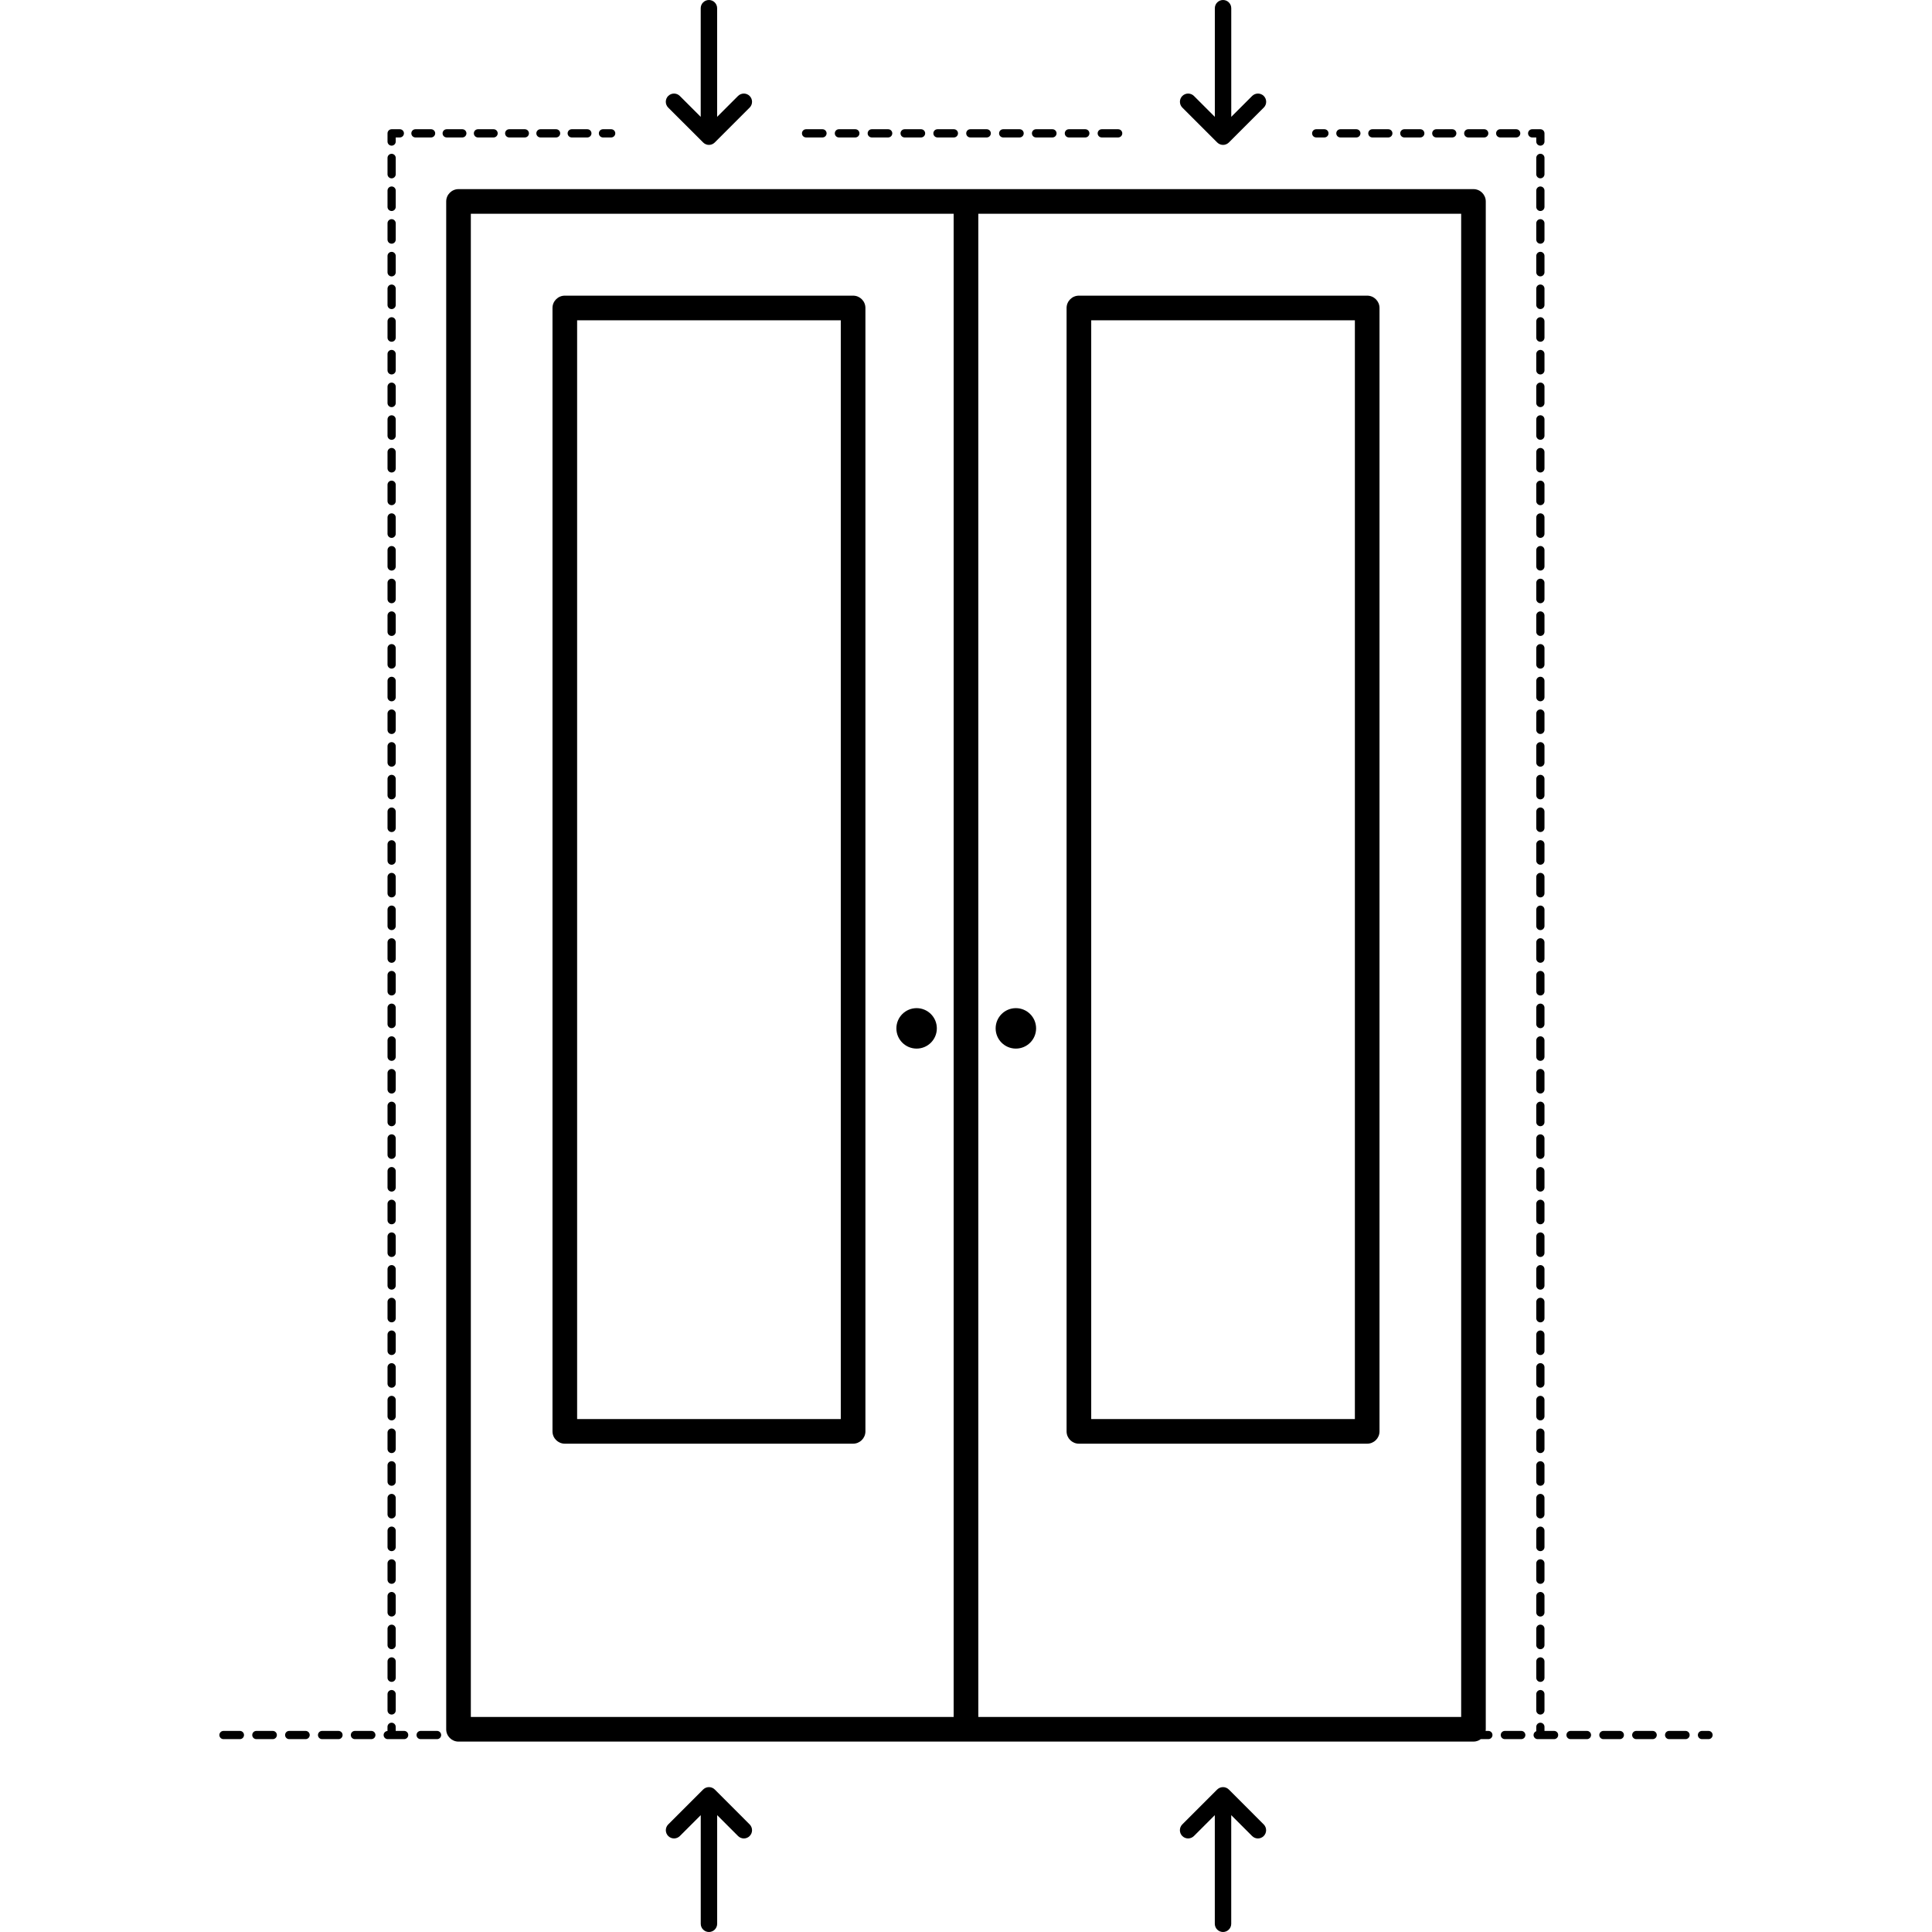 <?xml version="1.0" encoding="utf-8"?>
<!-- Generator: Adobe Illustrator 19.0.1, SVG Export Plug-In . SVG Version: 6.00 Build 0)  -->
<svg version="1.1" id="Layer_1" xmlns="http://www.w3.org/2000/svg" xmlns:xlink="http://www.w3.org/1999/xlink" x="0px" y="0px"
	 viewBox="-273 365 64 64" style="enable-background:new -273 365 64 64;" xml:space="preserve">
<g>
	<path d="M-249.707,369.72c0.025,0.025,0.055,0.045,0.088,0.059c0.033,0.014,0.069,0.021,0.104,0.021
		c0.035,0,0.071-0.007,0.104-0.021c0.033-0.014,0.063-0.034,0.088-0.059l1.156-1.156c0.106-0.106,0.106-0.278,0-0.385
		c-0.106-0.106-0.278-0.106-0.385,0l-0.692,0.692v-3.599c0-0.15-0.122-0.272-0.272-0.272c-0.15,0-0.272,0.122-0.272,0.272v3.599
		l-0.692-0.692c-0.106-0.106-0.278-0.106-0.385,0c-0.106,0.106-0.106,0.278,0,0.385L-249.707,369.72z"/>
	<path d="M-249.322,424.28c-0.025-0.025-0.055-0.045-0.089-0.059c-0.066-0.027-0.141-0.027-0.208,0
		c-0.033,0.014-0.064,0.034-0.089,0.059l-1.156,1.156c-0.106,0.106-0.106,0.278,0,0.385c0.106,0.106,0.278,0.106,0.385,0
		l0.692-0.692v3.599c0,0.15,0.122,0.272,0.272,0.272c0.15,0,0.272-0.122,0.272-0.272v-3.599l0.692,0.692
		c0.053,0.053,0.123,0.08,0.192,0.08c0.07,0,0.139-0.027,0.192-0.08c0.106-0.106,0.106-0.278,0-0.385L-249.322,424.28z"/>
	<path d="M-232.678,369.72c0.025,0.025,0.055,0.045,0.089,0.059c0.033,0.014,0.069,0.021,0.104,0.021
		c0.035,0,0.071-0.007,0.104-0.021c0.033-0.014,0.064-0.034,0.089-0.059l1.156-1.156c0.106-0.106,0.106-0.278,0-0.385
		c-0.106-0.106-0.278-0.106-0.385,0l-0.692,0.692v-3.599c0-0.15-0.122-0.272-0.272-0.272c-0.15,0-0.272,0.122-0.272,0.272v3.599
		l-0.692-0.692c-0.106-0.106-0.278-0.106-0.385,0c-0.106,0.106-0.106,0.278,0,0.385L-232.678,369.72z"/>
	<path d="M-232.293,424.28c-0.025-0.025-0.055-0.045-0.089-0.059c-0.066-0.027-0.141-0.027-0.208,0
		c-0.033,0.014-0.064,0.034-0.089,0.059l-1.156,1.156c-0.106,0.106-0.106,0.278,0,0.385c0.106,0.106,0.278,0.106,0.385,0
		l0.692-0.692v3.599c0,0.15,0.122,0.272,0.272,0.272c0.15,0,0.272-0.122,0.272-0.272v-3.599l0.692,0.692
		c0.053,0.053,0.123,0.08,0.192,0.08c0.07,0,0.139-0.027,0.192-0.08c0.106-0.106,0.106-0.278,0-0.385L-232.293,424.28z"/>
	<path d="M-263.964,422.339h-0.544c-0.075,0-0.136,0.061-0.136,0.136s0.061,0.136,0.136,0.136h0.544
		c0.075,0,0.136-0.061,0.136-0.136S-263.889,422.339-263.964,422.339z"/>
	<path d="M-262.876,422.339h-0.544c-0.075,0-0.136,0.061-0.136,0.136s0.061,0.136,0.136,0.136h0.544
		c0.075,0,0.136-0.061,0.136-0.136S-262.801,422.339-262.876,422.339z"/>
	<path d="M-261.787,422.339h-0.544c-0.075,0-0.136,0.061-0.136,0.136s0.061,0.136,0.136,0.136h0.544
		c0.075,0,0.136-0.061,0.136-0.136S-261.712,422.339-261.787,422.339z"/>
	<path d="M-223.695,422.339h-0.092c0.002-0.018,0.005-0.035,0.005-0.054v-50.612c0-0.225-0.183-0.408-0.408-0.408h-33.621
		c-0.225,0-0.408,0.183-0.408,0.408v50.612c0,0.225,0.183,0.408,0.408,0.408h33.621c0.092,0,0.175-0.031,0.243-0.082h0.251
		c0.075,0,0.136-0.061,0.136-0.136S-223.62,422.339-223.695,422.339z M-257.403,372.081h15.994v49.796h-15.994V372.081z
		 M-224.597,421.877h-15.995v-49.796h15.995V421.877z"/>
	<path d="M-260.699,422.339h-0.544c-0.075,0-0.136,0.061-0.136,0.136s0.061,0.136,0.136,0.136h0.544
		c0.075,0,0.136-0.061,0.136-0.136S-260.624,422.339-260.699,422.339z"/>
	<path d="M-222.606,422.339h-0.544c-0.075,0-0.136,0.061-0.136,0.136s0.061,0.136,0.136,0.136h0.544
		c0.075,0,0.136-0.061,0.136-0.136S-222.531,422.339-222.606,422.339z"/>
	<path d="M-258.522,422.339h-0.544c-0.075,0-0.136,0.061-0.136,0.136s0.061,0.136,0.136,0.136h0.544
		c0.075,0,0.136-0.061,0.136-0.136S-258.447,422.339-258.522,422.339z"/>
	<path d="M-259.611,422.339h-0.281v-0.136c0-0.075-0.061-0.136-0.136-0.136c-0.075,0-0.136,0.061-0.136,0.136v0.138
		c-0.071,0.005-0.128,0.062-0.128,0.134c0,0.075,0.061,0.136,0.136,0.136h0.544c0.075,0,0.136-0.061,0.136-0.136
		S-259.536,422.339-259.611,422.339z"/>
	<path d="M-217.164,422.339h-0.544c-0.075,0-0.136,0.061-0.136,0.136s0.061,0.136,0.136,0.136h0.544
		c0.075,0,0.136-0.061,0.136-0.136S-217.089,422.339-217.164,422.339z"/>
	<path d="M-219.341,422.339h-0.544c-0.075,0-0.136,0.061-0.136,0.136s0.061,0.136,0.136,0.136h0.544
		c0.075,0,0.136-0.061,0.136-0.136S-219.266,422.339-219.341,422.339z"/>
	<path d="M-265.053,422.339h-0.544c-0.075,0-0.136,0.061-0.136,0.136s0.061,0.136,0.136,0.136h0.544
		c0.075,0,0.136-0.061,0.136-0.136S-264.977,422.339-265.053,422.339z"/>
	<path d="M-221.518,422.339h-0.319v-0.136c0-0.075-0.061-0.136-0.136-0.136s-0.136,0.061-0.136,0.136v0.145
		c-0.052,0.019-0.09,0.068-0.09,0.127c0,0.075,0.061,0.136,0.136,0.136h0.544c0.075,0,0.136-0.061,0.136-0.136
		S-221.443,422.339-221.518,422.339z"/>
	<path d="M-218.253,422.339h-0.544c-0.075,0-0.136,0.061-0.136,0.136s0.061,0.136,0.136,0.136h0.544
		c0.075,0,0.136-0.061,0.136-0.136S-218.178,422.339-218.253,422.339z"/>
	<path d="M-220.43,422.339h-0.544c-0.075,0-0.136,0.061-0.136,0.136s0.061,0.136,0.136,0.136h0.544c0.075,0,0.136-0.061,0.136-0.136
		S-220.354,422.339-220.43,422.339z"/>
	<path d="M-216.403,422.339h-0.217c-0.075,0-0.136,0.061-0.136,0.136s0.061,0.136,0.136,0.136h0.217
		c0.075,0,0.136-0.061,0.136-0.136S-216.328,422.339-216.403,422.339z"/>
	<path d="M-229.399,369.553h0.272c0.075,0,0.136-0.061,0.136-0.136s-0.061-0.136-0.136-0.136h-0.272
		c-0.075,0-0.136,0.061-0.136,0.136S-229.475,369.553-229.399,369.553z"/>
	<path d="M-222.638,369.417c0-0.075-0.061-0.136-0.136-0.136h-0.53c-0.075,0-0.136,0.061-0.136,0.136s0.061,0.136,0.136,0.136h0.53
		C-222.699,369.553-222.638,369.492-222.638,369.417z"/>
	<path d="M-224.362,369.553h0.529c0.075,0,0.136-0.061,0.136-0.136s-0.061-0.136-0.136-0.136h-0.529
		c-0.075,0-0.136,0.061-0.136,0.136S-224.437,369.553-224.362,369.553z"/>
	<path d="M-228.598,369.553h0.529c0.075,0,0.136-0.061,0.136-0.136s-0.061-0.136-0.136-0.136h-0.529
		c-0.075,0-0.136,0.061-0.136,0.136S-228.673,369.553-228.598,369.553z"/>
	<path d="M-227.539,369.553h0.529c0.075,0,0.136-0.061,0.136-0.136s-0.061-0.136-0.136-0.136h-0.529
		c-0.075,0-0.136,0.061-0.136,0.136S-227.614,369.553-227.539,369.553z"/>
	<path d="M-225.421,369.553h0.529c0.075,0,0.136-0.061,0.136-0.136s-0.061-0.136-0.136-0.136h-0.529
		c-0.075,0-0.136,0.061-0.136,0.136S-225.496,369.553-225.421,369.553z"/>
	<path d="M-226.48,369.553h0.529c0.075,0,0.136-0.061,0.136-0.136s-0.061-0.136-0.136-0.136h-0.529
		c-0.075,0-0.136,0.061-0.136,0.136S-226.555,369.553-226.48,369.553z"/>
	<path d="M-222.109,369.689c0,0.075,0.061,0.136,0.136,0.136s0.136-0.061,0.136-0.136v-0.272c0-0.075-0.061-0.136-0.136-0.136
		h-0.272c-0.075,0-0.136,0.061-0.136,0.136s0.061,0.136,0.136,0.136h0.136V369.689z"/>
	<path d="M-221.837,415.706c0-0.075-0.061-0.136-0.136-0.136s-0.136,0.061-0.136,0.136v0.542c0,0.075,0.061,0.136,0.136,0.136
		s0.136-0.061,0.136-0.136V415.706z"/>
	<path d="M-221.837,413.541c0-0.075-0.061-0.136-0.136-0.136s-0.136,0.061-0.136,0.136v0.541c0,0.075,0.061,0.136,0.136,0.136
		s0.136-0.061,0.136-0.136V413.541z"/>
	<path d="M-221.837,414.623c0-0.075-0.061-0.136-0.136-0.136s-0.136,0.061-0.136,0.136v0.541c0,0.075,0.061,0.136,0.136,0.136
		s0.136-0.061,0.136-0.136V414.623z"/>
	<path d="M-221.837,411.375c0-0.075-0.061-0.136-0.136-0.136s-0.136,0.061-0.136,0.136v0.541c0,0.075,0.061,0.136,0.136,0.136
		s0.136-0.061,0.136-0.136V411.375z"/>
	<path d="M-221.837,412.458c0-0.075-0.061-0.136-0.136-0.136s-0.136,0.061-0.136,0.136v0.541c0,0.075,0.061,0.136,0.136,0.136
		s0.136-0.061,0.136-0.136V412.458z"/>
	<path d="M-221.837,417.872c0-0.075-0.061-0.136-0.136-0.136s-0.136,0.061-0.136,0.136v0.542c0,0.075,0.061,0.136,0.136,0.136
		s0.136-0.061,0.136-0.136V417.872z"/>
	<path d="M-221.837,416.789c0-0.075-0.061-0.136-0.136-0.136s-0.136,0.061-0.136,0.136v0.542c0,0.075,0.061,0.136,0.136,0.136
		s0.136-0.061,0.136-0.136V416.789z"/>
	<path d="M-221.973,420.984c-0.075,0-0.136,0.061-0.136,0.136v0.541c0,0.075,0.061,0.136,0.136,0.136s0.136-0.061,0.136-0.136
		v-0.541C-221.837,421.045-221.897,420.984-221.973,420.984z"/>
	<path d="M-221.837,420.037c0-0.075-0.061-0.136-0.136-0.136s-0.136,0.061-0.136,0.136v0.542c0,0.075,0.061,0.136,0.136,0.136
		s0.136-0.061,0.136-0.136V420.037z"/>
	<path d="M-221.837,410.292c0-0.075-0.061-0.136-0.136-0.136s-0.136,0.061-0.136,0.136v0.541c0,0.075,0.061,0.136,0.136,0.136
		s0.136-0.061,0.136-0.136V410.292z"/>
	<path d="M-221.837,418.954c0-0.075-0.061-0.136-0.136-0.136s-0.136,0.061-0.136,0.136v0.542c0,0.075,0.061,0.136,0.136,0.136
		s0.136-0.061,0.136-0.136V418.954z"/>
	<path d="M-221.837,376.727c0-0.075-0.061-0.136-0.136-0.136s-0.136,0.061-0.136,0.136v0.541c0,0.075,0.061,0.136,0.136,0.136
		s0.136-0.061,0.136-0.136V376.727z"/>
	<path d="M-221.837,374.561c0-0.075-0.061-0.136-0.136-0.136s-0.136,0.061-0.136,0.136v0.541c0,0.075,0.061,0.136,0.136,0.136
		s0.136-0.061,0.136-0.136V374.561z"/>
	<path d="M-221.837,387.554c0-0.075-0.061-0.136-0.136-0.136s-0.136,0.061-0.136,0.136v0.541c0,0.075,0.061,0.136,0.136,0.136
		s0.136-0.061,0.136-0.136V387.554z"/>
	<path d="M-221.837,386.472c0-0.075-0.061-0.136-0.136-0.136s-0.136,0.061-0.136,0.136v0.541c0,0.075,0.061,0.136,0.136,0.136
		s0.136-0.061,0.136-0.136V386.472z"/>
	<path d="M-221.837,388.637c0-0.075-0.061-0.136-0.136-0.136s-0.136,0.061-0.136,0.136v0.541c0,0.075,0.061,0.136,0.136,0.136
		s0.136-0.061,0.136-0.136V388.637z"/>
	<path d="M-221.837,389.72c0-0.075-0.061-0.136-0.136-0.136s-0.136,0.061-0.136,0.136v0.541c0,0.075,0.061,0.136,0.136,0.136
		s0.136-0.061,0.136-0.136V389.72z"/>
	<path d="M-221.837,375.644c0-0.075-0.061-0.136-0.136-0.136s-0.136,0.061-0.136,0.136v0.541c0,0.075,0.061,0.136,0.136,0.136
		s0.136-0.061,0.136-0.136V375.644z"/>
	<path d="M-221.837,390.803c0-0.075-0.061-0.136-0.136-0.136s-0.136,0.061-0.136,0.136v0.541c0,0.075,0.061,0.136,0.136,0.136
		s0.136-0.061,0.136-0.136V390.803z"/>
	<path d="M-221.837,372.396c0-0.075-0.061-0.136-0.136-0.136s-0.136,0.061-0.136,0.136v0.541c0,0.075,0.061,0.136,0.136,0.136
		s0.136-0.061,0.136-0.136V372.396z"/>
	<path d="M-221.837,373.478c0-0.075-0.061-0.136-0.136-0.136s-0.136,0.061-0.136,0.136v0.541c0,0.075,0.061,0.136,0.136,0.136
		s0.136-0.061,0.136-0.136V373.478z"/>
	<path d="M-221.837,379.975c0-0.075-0.061-0.136-0.136-0.136s-0.136,0.061-0.136,0.136v0.541c0,0.075,0.061,0.136,0.136,0.136
		s0.136-0.061,0.136-0.136V379.975z"/>
	<path d="M-221.837,385.389c0-0.075-0.061-0.136-0.136-0.136s-0.136,0.061-0.136,0.136v0.541c0,0.075,0.061,0.136,0.136,0.136
		s0.136-0.061,0.136-0.136V385.389z"/>
	<path d="M-221.837,391.885c0-0.075-0.061-0.136-0.136-0.136s-0.136,0.061-0.136,0.136v0.541c0,0.075,0.061,0.136,0.136,0.136
		s0.136-0.061,0.136-0.136V391.885z"/>
	<path d="M-221.837,378.892c0-0.075-0.061-0.136-0.136-0.136s-0.136,0.061-0.136,0.136v0.541c0,0.075,0.061,0.136,0.136,0.136
		s0.136-0.061,0.136-0.136V378.892z"/>
	<path d="M-221.837,409.21c0-0.075-0.061-0.136-0.136-0.136s-0.136,0.061-0.136,0.136v0.542c0,0.075,0.061,0.136,0.136,0.136
		s0.136-0.061,0.136-0.136V409.21z"/>
	<path d="M-221.837,377.809c0-0.075-0.061-0.136-0.136-0.136s-0.136,0.061-0.136,0.136v0.541c0,0.075,0.061,0.136,0.136,0.136
		s0.136-0.061,0.136-0.136V377.809z"/>
	<path d="M-221.837,383.223c0-0.075-0.061-0.136-0.136-0.136s-0.136,0.061-0.136,0.136v0.541c0,0.075,0.061,0.136,0.136,0.136
		s0.136-0.061,0.136-0.136V383.223z"/>
	<path d="M-221.837,382.141c0-0.075-0.061-0.136-0.136-0.136s-0.136,0.061-0.136,0.136v0.541c0,0.075,0.061,0.136,0.136,0.136
		s0.136-0.061,0.136-0.136V382.141z"/>
	<path d="M-221.837,381.058c0-0.075-0.061-0.136-0.136-0.136s-0.136,0.061-0.136,0.136v0.541c0,0.075,0.061,0.136,0.136,0.136
		s0.136-0.061,0.136-0.136V381.058z"/>
	<path d="M-221.837,384.306c0-0.075-0.061-0.136-0.136-0.136s-0.136,0.061-0.136,0.136v0.541c0,0.075,0.061,0.136,0.136,0.136
		s0.136-0.061,0.136-0.136V384.306z"/>
	<path d="M-221.837,404.878c0-0.075-0.061-0.136-0.136-0.136s-0.136,0.061-0.136,0.136v0.542c0,0.075,0.061,0.136,0.136,0.136
		s0.136-0.061,0.136-0.136V404.878z"/>
	<path d="M-221.837,403.796c0-0.075-0.061-0.136-0.136-0.136s-0.136,0.061-0.136,0.136v0.541c0,0.075,0.061,0.136,0.136,0.136
		s0.136-0.061,0.136-0.136V403.796z"/>
	<path d="M-221.837,402.713c0-0.075-0.061-0.136-0.136-0.136s-0.136,0.061-0.136,0.136v0.541c0,0.075,0.061,0.136,0.136,0.136
		s0.136-0.061,0.136-0.136V402.713z"/>
	<path d="M-221.837,401.63c0-0.075-0.061-0.136-0.136-0.136s-0.136,0.061-0.136,0.136v0.541c0,0.075,0.061,0.136,0.136,0.136
		s0.136-0.061,0.136-0.136V401.63z"/>
	<path d="M-221.837,407.044c0-0.075-0.061-0.136-0.136-0.136s-0.136,0.061-0.136,0.136v0.542c0,0.075,0.061,0.136,0.136,0.136
		s0.136-0.061,0.136-0.136V407.044z"/>
	<path d="M-221.837,371.313c0-0.075-0.061-0.136-0.136-0.136s-0.136,0.061-0.136,0.136v0.541c0,0.075,0.061,0.136,0.136,0.136
		s0.136-0.061,0.136-0.136V371.313z"/>
	<path d="M-221.837,400.547c0-0.075-0.061-0.136-0.136-0.136s-0.136,0.061-0.136,0.136v0.541c0,0.075,0.061,0.136,0.136,0.136
		s0.136-0.061,0.136-0.136V400.547z"/>
	<path d="M-221.837,405.961c0-0.075-0.061-0.136-0.136-0.136s-0.136,0.061-0.136,0.136v0.542c0,0.075,0.061,0.136,0.136,0.136
		s0.136-0.061,0.136-0.136V405.961z"/>
	<path d="M-221.837,408.127c0-0.075-0.061-0.136-0.136-0.136s-0.136,0.061-0.136,0.136v0.542c0,0.075,0.061,0.136,0.136,0.136
		s0.136-0.061,0.136-0.136V408.127z"/>
	<path d="M-221.837,370.23c0-0.075-0.061-0.136-0.136-0.136s-0.136,0.061-0.136,0.136v0.541c0,0.075,0.061,0.136,0.136,0.136
		s0.136-0.061,0.136-0.136V370.23z"/>
	<path d="M-221.837,394.051c0-0.075-0.061-0.136-0.136-0.136s-0.136,0.061-0.136,0.136v0.541c0,0.075,0.061,0.136,0.136,0.136
		s0.136-0.061,0.136-0.136V394.051z"/>
	<path d="M-221.837,392.968c0-0.075-0.061-0.136-0.136-0.136s-0.136,0.061-0.136,0.136v0.541c0,0.075,0.061,0.136,0.136,0.136
		s0.136-0.061,0.136-0.136V392.968z"/>
	<path d="M-221.837,395.134c0-0.075-0.061-0.136-0.136-0.136s-0.136,0.061-0.136,0.136v0.541c0,0.075,0.061,0.136,0.136,0.136
		s0.136-0.061,0.136-0.136V395.134z"/>
	<path d="M-221.837,398.382c0-0.075-0.061-0.136-0.136-0.136s-0.136,0.061-0.136,0.136v0.542c0,0.075,0.061,0.136,0.136,0.136
		s0.136-0.061,0.136-0.136V398.382z"/>
	<path d="M-221.837,399.465c0-0.075-0.061-0.136-0.136-0.136s-0.136,0.061-0.136,0.136v0.541c0,0.075,0.061,0.136,0.136,0.136
		s0.136-0.061,0.136-0.136V399.465z"/>
	<path d="M-221.837,397.299c0-0.075-0.061-0.136-0.136-0.136s-0.136,0.061-0.136,0.136v0.542c0,0.075,0.061,0.136,0.136,0.136
		s0.136-0.061,0.136-0.136V397.299z"/>
	<path d="M-221.837,396.216c0-0.075-0.061-0.136-0.136-0.136s-0.136,0.061-0.136,0.136v0.541c0,0.075,0.061,0.136,0.136,0.136
		s0.136-0.061,0.136-0.136V396.216z"/>
	<path d="M-243.033,369.553h0.544c0.075,0,0.136-0.061,0.136-0.136s-0.061-0.136-0.136-0.136h-0.544
		c-0.075,0-0.136,0.061-0.136,0.136S-243.109,369.553-243.033,369.553z"/>
	<path d="M-244.122,369.553h0.544c0.075,0,0.136-0.061,0.136-0.136s-0.061-0.136-0.136-0.136h-0.544
		c-0.075,0-0.136,0.061-0.136,0.136S-244.197,369.553-244.122,369.553z"/>
	<path d="M-245.21,369.553h0.544c0.075,0,0.136-0.061,0.136-0.136s-0.061-0.136-0.136-0.136h-0.544
		c-0.075,0-0.136,0.061-0.136,0.136S-245.285,369.553-245.21,369.553z"/>
	<path d="M-246.298,369.553h0.544c0.075,0,0.136-0.061,0.136-0.136s-0.061-0.136-0.136-0.136h-0.544
		c-0.075,0-0.136,0.061-0.136,0.136S-246.374,369.553-246.298,369.553z"/>
	<path d="M-241.945,369.553h0.544c0.075,0,0.136-0.061,0.136-0.136s-0.061-0.136-0.136-0.136h-0.544
		c-0.075,0-0.136,0.061-0.136,0.136S-242.02,369.553-241.945,369.553z"/>
	<path d="M-238.68,369.553h0.544c0.075,0,0.136-0.061,0.136-0.136s-0.061-0.136-0.136-0.136h-0.544
		c-0.075,0-0.136,0.061-0.136,0.136S-238.755,369.553-238.68,369.553z"/>
	<path d="M-236.503,369.553h0.544c0.075,0,0.136-0.061,0.136-0.136s-0.061-0.136-0.136-0.136h-0.544
		c-0.075,0-0.136,0.061-0.136,0.136S-236.578,369.553-236.503,369.553z"/>
	<path d="M-237.592,369.553h0.544c0.075,0,0.136-0.061,0.136-0.136s-0.061-0.136-0.136-0.136h-0.544
		c-0.075,0-0.136,0.061-0.136,0.136S-237.667,369.553-237.592,369.553z"/>
	<path d="M-240.857,369.553h0.544c0.075,0,0.136-0.061,0.136-0.136s-0.061-0.136-0.136-0.136h-0.544
		c-0.075,0-0.136,0.061-0.136,0.136S-240.932,369.553-240.857,369.553z"/>
	<path d="M-239.768,369.553h0.544c0.075,0,0.136-0.061,0.136-0.136s-0.061-0.136-0.136-0.136h-0.544
		c-0.075,0-0.136,0.061-0.136,0.136S-239.844,369.553-239.768,369.553z"/>
	<path d="M-260.027,381.735c0.075,0,0.136-0.061,0.136-0.136v-0.541c0-0.075-0.061-0.136-0.136-0.136
		c-0.075,0-0.136,0.061-0.136,0.136v0.541C-260.163,381.674-260.103,381.735-260.027,381.735z"/>
	<path d="M-260.027,382.818c0.075,0,0.136-0.061,0.136-0.136v-0.541c0-0.075-0.061-0.136-0.136-0.136
		c-0.075,0-0.136,0.061-0.136,0.136v0.541C-260.163,382.757-260.103,382.818-260.027,382.818z"/>
	<path d="M-260.027,380.652c0.075,0,0.136-0.061,0.136-0.136v-0.541c0-0.075-0.061-0.136-0.136-0.136
		c-0.075,0-0.136,0.061-0.136,0.136v0.541C-260.163,380.591-260.103,380.652-260.027,380.652z"/>
	<path d="M-260.027,383.901c0.075,0,0.136-0.061,0.136-0.136v-0.541c0-0.075-0.061-0.136-0.136-0.136
		c-0.075,0-0.136,0.061-0.136,0.136v0.541C-260.163,383.84-260.103,383.901-260.027,383.901z"/>
	<path d="M-260.027,379.57c0.075,0,0.136-0.061,0.136-0.136v-0.541c0-0.075-0.061-0.136-0.136-0.136
		c-0.075,0-0.136,0.061-0.136,0.136v0.541C-260.163,379.509-260.103,379.57-260.027,379.57z"/>
	<path d="M-260.027,386.066c0.075,0,0.136-0.061,0.136-0.136v-0.541c0-0.075-0.061-0.136-0.136-0.136
		c-0.075,0-0.136,0.061-0.136,0.136v0.541C-260.163,386.005-260.103,386.066-260.027,386.066z"/>
	<path d="M-260.027,387.149c0.075,0,0.136-0.061,0.136-0.136v-0.541c0-0.075-0.061-0.136-0.136-0.136
		c-0.075,0-0.136,0.061-0.136,0.136v0.541C-260.163,387.088-260.103,387.149-260.027,387.149z"/>
	<path d="M-260.027,384.983c0.075,0,0.136-0.061,0.136-0.136v-0.541c0-0.075-0.061-0.136-0.136-0.136
		c-0.075,0-0.136,0.061-0.136,0.136v0.541C-260.163,384.923-260.103,384.983-260.027,384.983z"/>
	<path d="M-260.027,388.232c0.075,0,0.136-0.061,0.136-0.136v-0.541c0-0.075-0.061-0.136-0.136-0.136
		c-0.075,0-0.136,0.061-0.136,0.136v0.541C-260.163,388.171-260.103,388.232-260.027,388.232z"/>
	<path d="M-260.027,371.99c0.075,0,0.136-0.061,0.136-0.136v-0.541c0-0.075-0.061-0.136-0.136-0.136
		c-0.075,0-0.136,0.061-0.136,0.136v0.541C-260.163,371.929-260.103,371.99-260.027,371.99z"/>
	<path d="M-260.027,370.908c0.075,0,0.136-0.061,0.136-0.136v-0.541c0-0.075-0.061-0.136-0.136-0.136
		c-0.075,0-0.136,0.061-0.136,0.136v0.541C-260.163,370.847-260.103,370.908-260.027,370.908z"/>
	<path d="M-260.027,373.073c0.075,0,0.136-0.061,0.136-0.136v-0.541c0-0.075-0.061-0.136-0.136-0.136
		c-0.075,0-0.136,0.061-0.136,0.136v0.541C-260.163,373.012-260.103,373.073-260.027,373.073z"/>
	<path d="M-260.027,389.315c0.075,0,0.136-0.061,0.136-0.136v-0.541c0-0.075-0.061-0.136-0.136-0.136
		c-0.075,0-0.136,0.061-0.136,0.136v0.541C-260.163,389.254-260.103,389.315-260.027,389.315z"/>
	<path d="M-260.027,376.321c0.075,0,0.136-0.061,0.136-0.136v-0.541c0-0.075-0.061-0.136-0.136-0.136
		c-0.075,0-0.136,0.061-0.136,0.136v0.541C-260.163,376.26-260.103,376.321-260.027,376.321z"/>
	<path d="M-260.027,378.487c0.075,0,0.136-0.061,0.136-0.136v-0.541c0-0.075-0.061-0.136-0.136-0.136
		c-0.075,0-0.136,0.061-0.136,0.136v0.541C-260.163,378.426-260.103,378.487-260.027,378.487z"/>
	<path d="M-260.027,377.404c0.075,0,0.136-0.061,0.136-0.136v-0.541c0-0.075-0.061-0.136-0.136-0.136
		c-0.075,0-0.136,0.061-0.136,0.136v0.541C-260.163,377.343-260.103,377.404-260.027,377.404z"/>
	<path d="M-260.027,375.239c0.075,0,0.136-0.061,0.136-0.136v-0.541c0-0.075-0.061-0.136-0.136-0.136
		c-0.075,0-0.136,0.061-0.136,0.136v0.541C-260.163,375.178-260.103,375.239-260.027,375.239z"/>
	<path d="M-260.027,374.156c0.075,0,0.136-0.061,0.136-0.136v-0.541c0-0.075-0.061-0.136-0.136-0.136
		c-0.075,0-0.136,0.061-0.136,0.136v0.541C-260.163,374.095-260.103,374.156-260.027,374.156z"/>
	<path d="M-260.027,402.308c0.075,0,0.136-0.061,0.136-0.136v-0.541c0-0.075-0.061-0.136-0.136-0.136
		c-0.075,0-0.136,0.061-0.136,0.136v0.541C-260.163,402.247-260.103,402.308-260.027,402.308z"/>
	<path d="M-260.027,409.887c0.075,0,0.136-0.061,0.136-0.136v-0.541c0-0.075-0.061-0.136-0.136-0.136
		c-0.075,0-0.136,0.061-0.136,0.136v0.541C-260.163,409.826-260.103,409.887-260.027,409.887z"/>
	<path d="M-260.027,420.714c0.075,0,0.136-0.061,0.136-0.136v-0.541c0-0.075-0.061-0.136-0.136-0.136
		c-0.075,0-0.136,0.061-0.136,0.136v0.541C-260.163,420.654-260.103,420.714-260.027,420.714z"/>
	<path d="M-260.027,410.97c0.075,0,0.136-0.061,0.136-0.136v-0.541c0-0.075-0.061-0.136-0.136-0.136
		c-0.075,0-0.136,0.061-0.136,0.136v0.541C-260.163,410.909-260.103,410.97-260.027,410.97z"/>
	<path d="M-260.027,390.397c0.075,0,0.136-0.061,0.136-0.136v-0.541c0-0.075-0.061-0.136-0.136-0.136
		c-0.075,0-0.136,0.061-0.136,0.136v0.541C-260.163,390.336-260.103,390.397-260.027,390.397z"/>
	<path d="M-260.027,408.804c0.075,0,0.136-0.061,0.136-0.136v-0.541c0-0.075-0.061-0.136-0.136-0.136
		c-0.075,0-0.136,0.061-0.136,0.136v0.541C-260.163,408.743-260.103,408.804-260.027,408.804z"/>
	<path d="M-260.027,421.797c0.075,0,0.136-0.061,0.136-0.136v-0.541c0-0.075-0.061-0.136-0.136-0.136
		c-0.075,0-0.136,0.061-0.136,0.136v0.541C-260.163,421.736-260.103,421.797-260.027,421.797z"/>
	<path d="M-260.027,412.052c0.075,0,0.136-0.061,0.136-0.136v-0.541c0-0.075-0.061-0.136-0.136-0.136
		c-0.075,0-0.136,0.061-0.136,0.136v0.541C-260.163,411.992-260.103,412.052-260.027,412.052z"/>
	<path d="M-260.027,413.135c0.075,0,0.136-0.061,0.136-0.136v-0.542c0-0.075-0.061-0.136-0.136-0.136
		c-0.075,0-0.136,0.061-0.136,0.136v0.542C-260.163,413.074-260.103,413.135-260.027,413.135z"/>
	<path d="M-260.027,417.466c0.075,0,0.136-0.061,0.136-0.136v-0.541c0-0.075-0.061-0.136-0.136-0.136
		c-0.075,0-0.136,0.061-0.136,0.136v0.541C-260.163,417.405-260.103,417.466-260.027,417.466z"/>
	<path d="M-260.027,416.384c0.075,0,0.136-0.061,0.136-0.136v-0.542c0-0.075-0.061-0.136-0.136-0.136
		c-0.075,0-0.136,0.061-0.136,0.136v0.542C-260.163,416.323-260.103,416.384-260.027,416.384z"/>
	<path d="M-260.027,418.549c0.075,0,0.136-0.061,0.136-0.136v-0.541c0-0.075-0.061-0.136-0.136-0.136
		c-0.075,0-0.136,0.061-0.136,0.136v0.541C-260.163,418.488-260.103,418.549-260.027,418.549z"/>
	<path d="M-260.027,414.218c0.075,0,0.136-0.061,0.136-0.136v-0.542c0-0.075-0.061-0.136-0.136-0.136
		c-0.075,0-0.136,0.061-0.136,0.136v0.542C-260.163,414.157-260.103,414.218-260.027,414.218z"/>
	<path d="M-260.027,415.301c0.075,0,0.136-0.061,0.136-0.136v-0.542c0-0.075-0.061-0.136-0.136-0.136
		c-0.075,0-0.136,0.061-0.136,0.136v0.542C-260.163,415.24-260.103,415.301-260.027,415.301z"/>
	<path d="M-260.027,407.721c0.075,0,0.136-0.061,0.136-0.136v-0.541c0-0.075-0.061-0.136-0.136-0.136
		c-0.075,0-0.136,0.061-0.136,0.136v0.541C-260.163,407.66-260.103,407.721-260.027,407.721z"/>
	<path d="M-260.027,391.48c0.075,0,0.136-0.061,0.136-0.136v-0.541c0-0.075-0.061-0.136-0.136-0.136
		c-0.075,0-0.136,0.061-0.136,0.136v0.541C-260.163,391.419-260.103,391.48-260.027,391.48z"/>
	<path d="M-260.027,394.728c0.075,0,0.136-0.061,0.136-0.136v-0.541c0-0.075-0.061-0.136-0.136-0.136
		c-0.075,0-0.136,0.061-0.136,0.136v0.541C-260.163,394.667-260.103,394.728-260.027,394.728z"/>
	<path d="M-260.027,399.059c0.075,0,0.136-0.061,0.136-0.136v-0.541c0-0.075-0.061-0.136-0.136-0.136
		c-0.075,0-0.136,0.061-0.136,0.136v0.541C-260.163,398.998-260.103,399.059-260.027,399.059z"/>
	<path d="M-260.027,396.894c0.075,0,0.136-0.061,0.136-0.136v-0.541c0-0.075-0.061-0.136-0.136-0.136
		c-0.075,0-0.136,0.061-0.136,0.136v0.541C-260.163,396.833-260.103,396.894-260.027,396.894z"/>
	<path d="M-260.027,397.976c0.075,0,0.136-0.061,0.136-0.136v-0.541c0-0.075-0.061-0.136-0.136-0.136
		c-0.075,0-0.136,0.061-0.136,0.136v0.541C-260.163,397.916-260.103,397.976-260.027,397.976z"/>
	<path d="M-260.027,395.811c0.075,0,0.136-0.061,0.136-0.136v-0.541c0-0.075-0.061-0.136-0.136-0.136
		c-0.075,0-0.136,0.061-0.136,0.136v0.541C-260.163,395.75-260.103,395.811-260.027,395.811z"/>
	<path d="M-260.027,419.632c0.075,0,0.136-0.061,0.136-0.136v-0.541c0-0.075-0.061-0.136-0.136-0.136
		c-0.075,0-0.136,0.061-0.136,0.136v0.541C-260.163,419.571-260.103,419.632-260.027,419.632z"/>
	<path d="M-260.027,392.563c0.075,0,0.136-0.061,0.136-0.136v-0.541c0-0.075-0.061-0.136-0.136-0.136
		c-0.075,0-0.136,0.061-0.136,0.136v0.541C-260.163,392.502-260.103,392.563-260.027,392.563z"/>
	<path d="M-260.027,393.646c0.075,0,0.136-0.061,0.136-0.136v-0.541c0-0.075-0.061-0.136-0.136-0.136
		c-0.075,0-0.136,0.061-0.136,0.136v0.541C-260.163,393.585-260.103,393.646-260.027,393.646z"/>
	<path d="M-260.027,400.142c0.075,0,0.136-0.061,0.136-0.136v-0.541c0-0.075-0.061-0.136-0.136-0.136
		c-0.075,0-0.136,0.061-0.136,0.136v0.541C-260.163,400.081-260.103,400.142-260.027,400.142z"/>
	<path d="M-260.027,406.639c0.075,0,0.136-0.061,0.136-0.136v-0.542c0-0.075-0.061-0.136-0.136-0.136
		c-0.075,0-0.136,0.061-0.136,0.136v0.542C-260.163,406.578-260.103,406.639-260.027,406.639z"/>
	<path d="M-260.027,405.556c0.075,0,0.136-0.061,0.136-0.136v-0.542c0-0.075-0.061-0.136-0.136-0.136
		c-0.075,0-0.136,0.061-0.136,0.136v0.542C-260.163,405.495-260.103,405.556-260.027,405.556z"/>
	<path d="M-260.027,404.473c0.075,0,0.136-0.061,0.136-0.136v-0.542c0-0.075-0.061-0.136-0.136-0.136
		c-0.075,0-0.136,0.061-0.136,0.136v0.542C-260.163,404.412-260.103,404.473-260.027,404.473z"/>
	<path d="M-260.027,401.225c0.075,0,0.136-0.061,0.136-0.136v-0.541c0-0.075-0.061-0.136-0.136-0.136
		c-0.075,0-0.136,0.061-0.136,0.136v0.541C-260.163,401.164-260.103,401.225-260.027,401.225z"/>
	<path d="M-260.027,403.39c0.075,0,0.136-0.061,0.136-0.136v-0.542c0-0.075-0.061-0.136-0.136-0.136
		c-0.075,0-0.136,0.061-0.136,0.136v0.542C-260.163,403.33-260.103,403.39-260.027,403.39z"/>
	<path d="M-260.027,369.825c0.075,0,0.136-0.061,0.136-0.136v-0.136h0.136c0.075,0,0.136-0.061,0.136-0.136
		s-0.061-0.136-0.136-0.136h-0.272c-0.075,0-0.136,0.061-0.136,0.136v0.272C-260.163,369.764-260.103,369.825-260.027,369.825z"/>
	<path d="M-257.685,369.553c0.075,0,0.136-0.061,0.136-0.136s-0.061-0.136-0.136-0.136h-0.518c-0.075,0-0.136,0.061-0.136,0.136
		s0.061,0.136,0.136,0.136H-257.685z"/>
	<path d="M-258.584,369.417c0-0.075-0.061-0.136-0.136-0.136h-0.518c-0.075,0-0.136,0.061-0.136,0.136s0.061,0.136,0.136,0.136
		h0.518C-258.645,369.553-258.584,369.492-258.584,369.417z"/>
	<path d="M-254.061,369.553h0.518c0.075,0,0.136-0.061,0.136-0.136s-0.061-0.136-0.136-0.136h-0.518
		c-0.075,0-0.136,0.061-0.136,0.136S-254.136,369.553-254.061,369.553z"/>
	<path d="M-257.167,369.553h0.518c0.075,0,0.136-0.061,0.136-0.136s-0.061-0.136-0.136-0.136h-0.518
		c-0.075,0-0.136,0.061-0.136,0.136S-257.242,369.553-257.167,369.553z"/>
	<path d="M-256.132,369.553h0.518c0.075,0,0.136-0.061,0.136-0.136s-0.061-0.136-0.136-0.136h-0.518
		c-0.075,0-0.136,0.061-0.136,0.136S-256.207,369.553-256.132,369.553z"/>
	<path d="M-255.097,369.553h0.518c0.075,0,0.136-0.061,0.136-0.136s-0.061-0.136-0.136-0.136h-0.518
		c-0.075,0-0.136,0.061-0.136,0.136S-255.172,369.553-255.097,369.553z"/>
	<path d="M-253.026,369.553h0.272c0.075,0,0.136-0.061,0.136-0.136s-0.061-0.136-0.136-0.136h-0.272
		c-0.075,0-0.136,0.061-0.136,0.136S-253.101,369.553-253.026,369.553z"/>
	<circle cx="-242.636" cy="399.066" r="0.67"/>
	<circle cx="-239.348" cy="399.066" r="0.67"/>
	<path d="M-244.74,374.794h-9.55c-0.225,0-0.408,0.183-0.408,0.408v37.214c0,0.225,0.183,0.408,0.408,0.408h9.55
		c0.225,0,0.408-0.183,0.408-0.408v-37.214C-244.332,374.976-244.514,374.794-244.74,374.794z M-245.148,412.008h-8.734V375.61
		h8.734V412.008z"/>
	<path d="M-237.26,412.824h9.55c0.225,0,0.408-0.183,0.408-0.408v-37.214c0-0.225-0.183-0.408-0.408-0.408h-9.55
		c-0.225,0-0.408,0.183-0.408,0.408v37.214C-237.668,412.641-237.486,412.824-237.26,412.824z M-236.852,375.61h8.734v36.398h-8.734
		V375.61z"/>
</g>
</svg>

